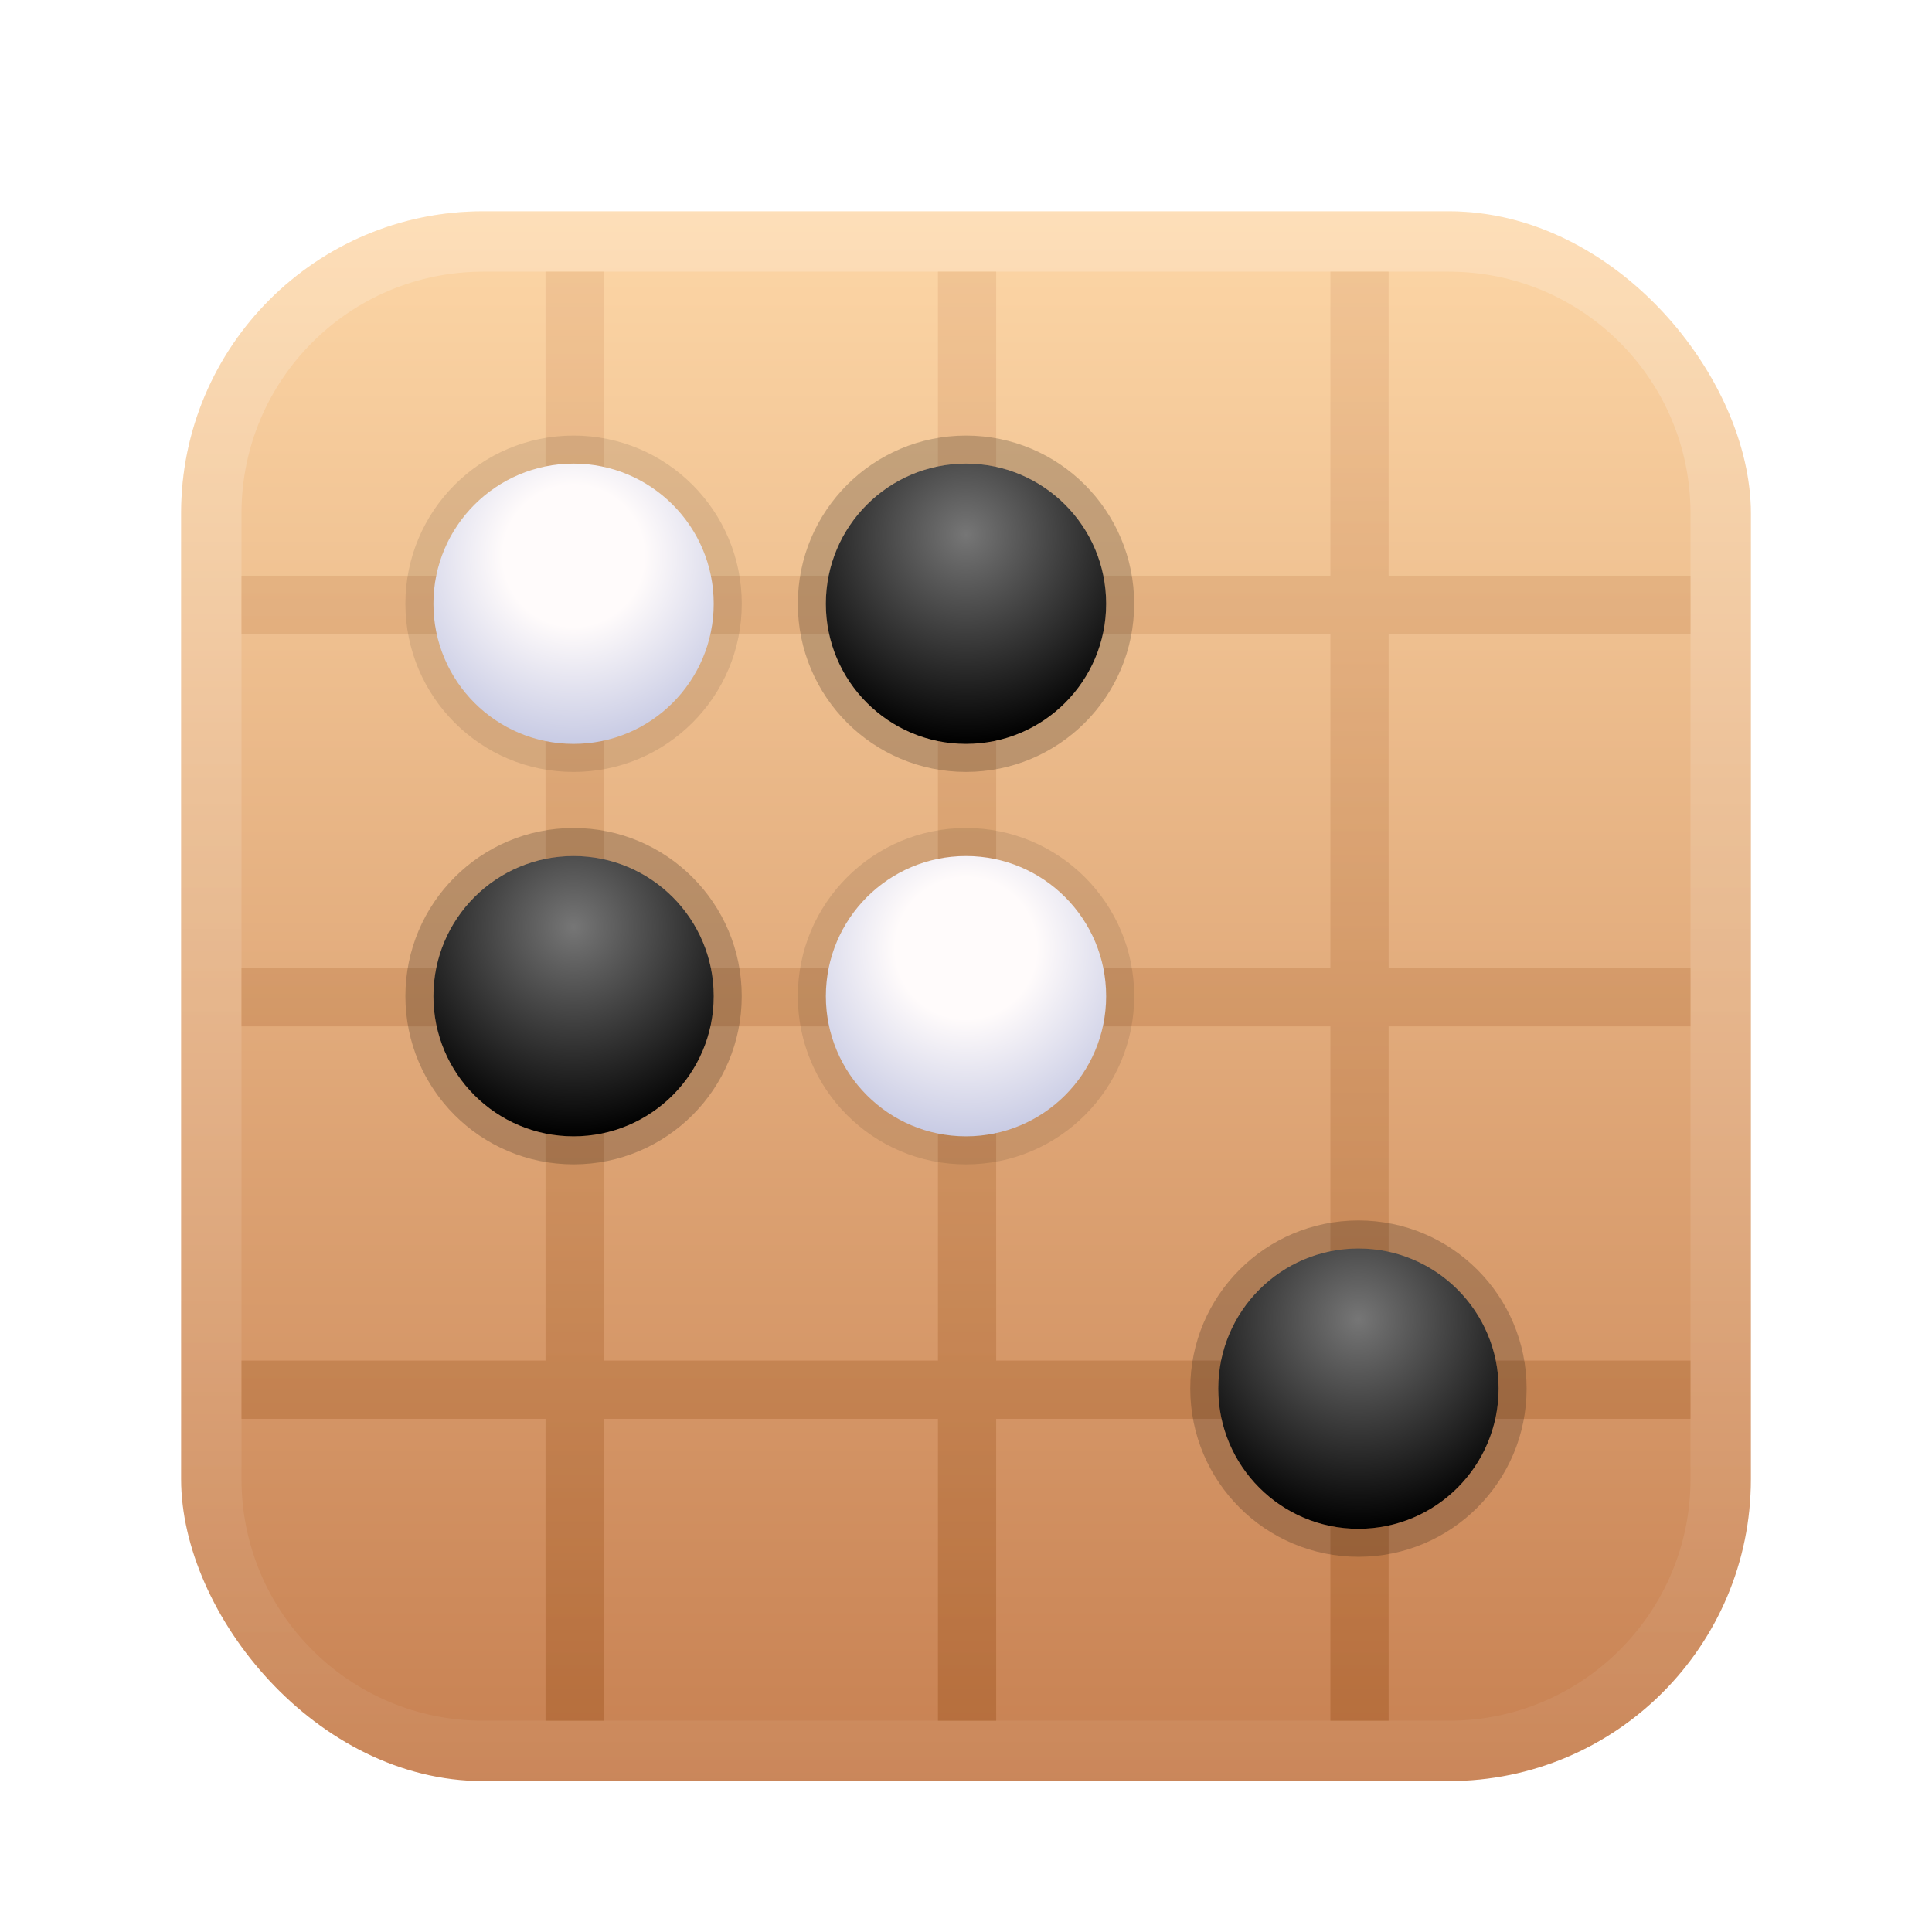 <?xml version="1.0" encoding="UTF-8"?>
<svg width="64px" height="64px" viewBox="0 0 64 64" version="1.1" xmlns="http://www.w3.org/2000/svg" xmlns:xlink="http://www.w3.org/1999/xlink">
    <title>apps/64/com.deepin.gomoku</title>
    <defs>
        <filter x="-9.6%" y="-7.7%" width="119.2%" height="119.2%" filterUnits="objectBoundingBox" id="filter-1">
            <feOffset dx="0" dy="1" in="SourceAlpha" result="shadowOffsetOuter1"></feOffset>
            <feGaussianBlur stdDeviation="1.5" in="shadowOffsetOuter1" result="shadowBlurOuter1"></feGaussianBlur>
            <feColorMatrix values="0 0 0 0 0   0 0 0 0 0   0 0 0 0 0  0 0 0 0.2 0" type="matrix" in="shadowBlurOuter1" result="shadowMatrixOuter1"></feColorMatrix>
            <feMerge>
                <feMergeNode in="shadowMatrixOuter1"></feMergeNode>
                <feMergeNode in="SourceGraphic"></feMergeNode>
            </feMerge>
        </filter>
        <linearGradient x1="50%" y1="0%" x2="50%" y2="100%" id="linearGradient-2">
            <stop stop-color="#FDD7A7" offset="0%"></stop>
            <stop stop-color="#C78051" offset="100%"></stop>
        </linearGradient>
        <linearGradient x1="50%" y1="0%" x2="50%" y2="100%" id="linearGradient-3">
            <stop stop-color="#FFFFFF" stop-opacity="0.2" offset="0%"></stop>
            <stop stop-color="#FFFFFF" stop-opacity="0.05" offset="100%"></stop>
        </linearGradient>
        <linearGradient x1="50%" y1="0%" x2="50%" y2="100%" id="linearGradient-4">
            <stop stop-color="#EDBD8D" offset="0%"></stop>
            <stop stop-color="#AE6633" offset="100%"></stop>
        </linearGradient>
        <radialGradient cx="50%" cy="25.241%" fx="50%" fy="25.241%" r="74.759%" id="radialGradient-5">
            <stop stop-color="#767676" offset="0%"></stop>
            <stop stop-color="#000000" offset="100%"></stop>
        </radialGradient>
        <radialGradient cx="50%" cy="32.875%" fx="50%" fy="32.875%" r="67.125%" id="radialGradient-6">
            <stop stop-color="#FFFBFB" offset="0%"></stop>
            <stop stop-color="#FFFBFB" offset="37.61%"></stop>
            <stop stop-color="#C8CBE4" offset="100%"></stop>
        </radialGradient>
    </defs>
    <g id="apps/64/com.deepin.gomoku" stroke="none" stroke-width="1" fill="none" fill-rule="evenodd">
        <g id="编组" filter="url(#filter-1)" transform="translate(6, 6)">
            <rect id="矩形" fill="url(#linearGradient-2)" x="0" y="0" width="52" height="52" rx="10"></rect>
            <path d="M42,0 C47.523,0 52,4.477 52,10 L52,42 C52,47.523 47.523,52 42,52 L10,52 C4.477,52 0,47.523 0,42 L0,10 C0,4.477 4.477,0 10,0 L42,0 Z M42,2 L10,2 C5.582,2 2,5.582 2,10 L2,42 C2,46.418 5.582,50 10,50 L42,50 C46.418,50 50,46.418 50,42 L50,10 C50,5.582 46.418,2 42,2 Z" id="矩形" fill="url(#linearGradient-3)" fill-rule="nonzero"></path>
            <path d="M14,2 L14,12.071 L25.071,12.071 L25.071,2 L27,2 L27,12.071 L38.071,12.071 L38.071,2 L40,2 L40,12.071 L50,12.071 L50,14 L40,14 L40,25.071 L50,25.071 L50,27 L40,27 L40,38.071 L50,38.071 L50,40 L40,40 L40,50 L38.071,50 L38.071,40 L27,40 L27,50 L25.071,50 L25.071,40 L14,40 L14,50 L12.071,50 L12.071,40 L2,40 L2,38.071 L12.071,38.071 L12.071,27 L2,27 L2,25.071 L12.071,25.071 L12.071,14 L2,14 L2,12.071 L12.071,12.071 L12.071,2 L14,2 Z M25.071,27 L14,27 L14,38.071 L25.071,38.071 L25.071,27 Z M38.071,27 L27,27 L27,38.071 L38.071,38.071 L38.071,27 Z M25.071,14 L14,14 L14,25.071 L25.071,25.071 L25.071,14 Z M38.071,14 L27,14 L27,25.071 L38.071,25.071 L38.071,14 Z" id="形状结合" fill="url(#linearGradient-4)" opacity="0.698"></path>
            <circle id="椭圆形备份" fill="url(#radialGradient-5)" cx="39" cy="39" r="4.643"></circle>
            <circle id="椭圆形备份-2" fill="url(#radialGradient-5)" cx="26" cy="13" r="4.643"></circle>
            <circle id="椭圆形备份-3" fill="url(#radialGradient-5)" cx="13" cy="26" r="4.643"></circle>
            <path d="M39,33.429 C35.923,33.429 33.429,35.923 33.429,39 C33.429,42.077 35.923,44.571 39,44.571 C42.077,44.571 44.571,42.077 44.571,39 C44.571,35.923 42.077,33.429 39,33.429 Z M39,34.357 C41.564,34.357 43.643,36.436 43.643,39 C43.643,41.564 41.564,43.643 39,43.643 C36.436,43.643 34.357,41.564 34.357,39 C34.357,36.436 36.436,34.357 39,34.357 Z" id="椭圆形备份" fill-opacity="0.2" fill="#000000" fill-rule="nonzero"></path>
            <path d="M26,7.429 C22.923,7.429 20.429,9.923 20.429,13 C20.429,16.077 22.923,18.571 26,18.571 C29.077,18.571 31.571,16.077 31.571,13 C31.571,9.923 29.077,7.429 26,7.429 Z M26,8.357 C28.564,8.357 30.643,10.436 30.643,13 C30.643,15.564 28.564,17.643 26,17.643 C23.436,17.643 21.357,15.564 21.357,13 C21.357,10.436 23.436,8.357 26,8.357 Z" id="椭圆形备份-2" fill-opacity="0.2" fill="#000000" fill-rule="nonzero"></path>
            <path d="M13,20.429 C9.923,20.429 7.429,22.923 7.429,26 C7.429,29.077 9.923,31.571 13,31.571 C16.077,31.571 18.571,29.077 18.571,26 C18.571,22.923 16.077,20.429 13,20.429 Z M13,21.357 C15.564,21.357 17.643,23.436 17.643,26 C17.643,28.564 15.564,30.643 13,30.643 C10.436,30.643 8.357,28.564 8.357,26 C8.357,23.436 10.436,21.357 13,21.357 Z" id="椭圆形备份-3" fill-opacity="0.2" fill="#000000" fill-rule="nonzero"></path>
            <g id="白棋" transform="translate(7.429, 7.429)">
                <circle id="椭圆形备份" fill="url(#radialGradient-6)" cx="5.571" cy="5.571" r="4.643"></circle>
                <path d="M5.571,0 C2.494,0 0,2.494 0,5.571 C0,8.648 2.494,11.143 5.571,11.143 C8.648,11.143 11.143,8.648 11.143,5.571 C11.143,2.494 8.648,0 5.571,0 Z M5.571,0.929 C8.136,0.929 10.214,3.007 10.214,5.571 C10.214,8.136 8.136,10.214 5.571,10.214 C3.007,10.214 0.929,8.136 0.929,5.571 C0.929,3.007 3.007,0.929 5.571,0.929 Z" id="椭圆形备份" fill-opacity="0.097" fill="#000000" fill-rule="nonzero"></path>
            </g>
            <g id="白棋备份" transform="translate(20.429, 20.429)">
                <circle id="椭圆形备份" fill="url(#radialGradient-6)" cx="5.571" cy="5.571" r="4.643"></circle>
                <path d="M5.571,0 C2.494,0 0,2.494 0,5.571 C0,8.648 2.494,11.143 5.571,11.143 C8.648,11.143 11.143,8.648 11.143,5.571 C11.143,2.494 8.648,0 5.571,0 Z M5.571,0.929 C8.136,0.929 10.214,3.007 10.214,5.571 C10.214,8.136 8.136,10.214 5.571,10.214 C3.007,10.214 0.929,8.136 0.929,5.571 C0.929,3.007 3.007,0.929 5.571,0.929 Z" id="椭圆形备份" fill-opacity="0.097" fill="#000000" fill-rule="nonzero"></path>
            </g>
        </g>
        <g id="Guide/64" transform="translate(2, 2)"></g>
    </g>
</svg>